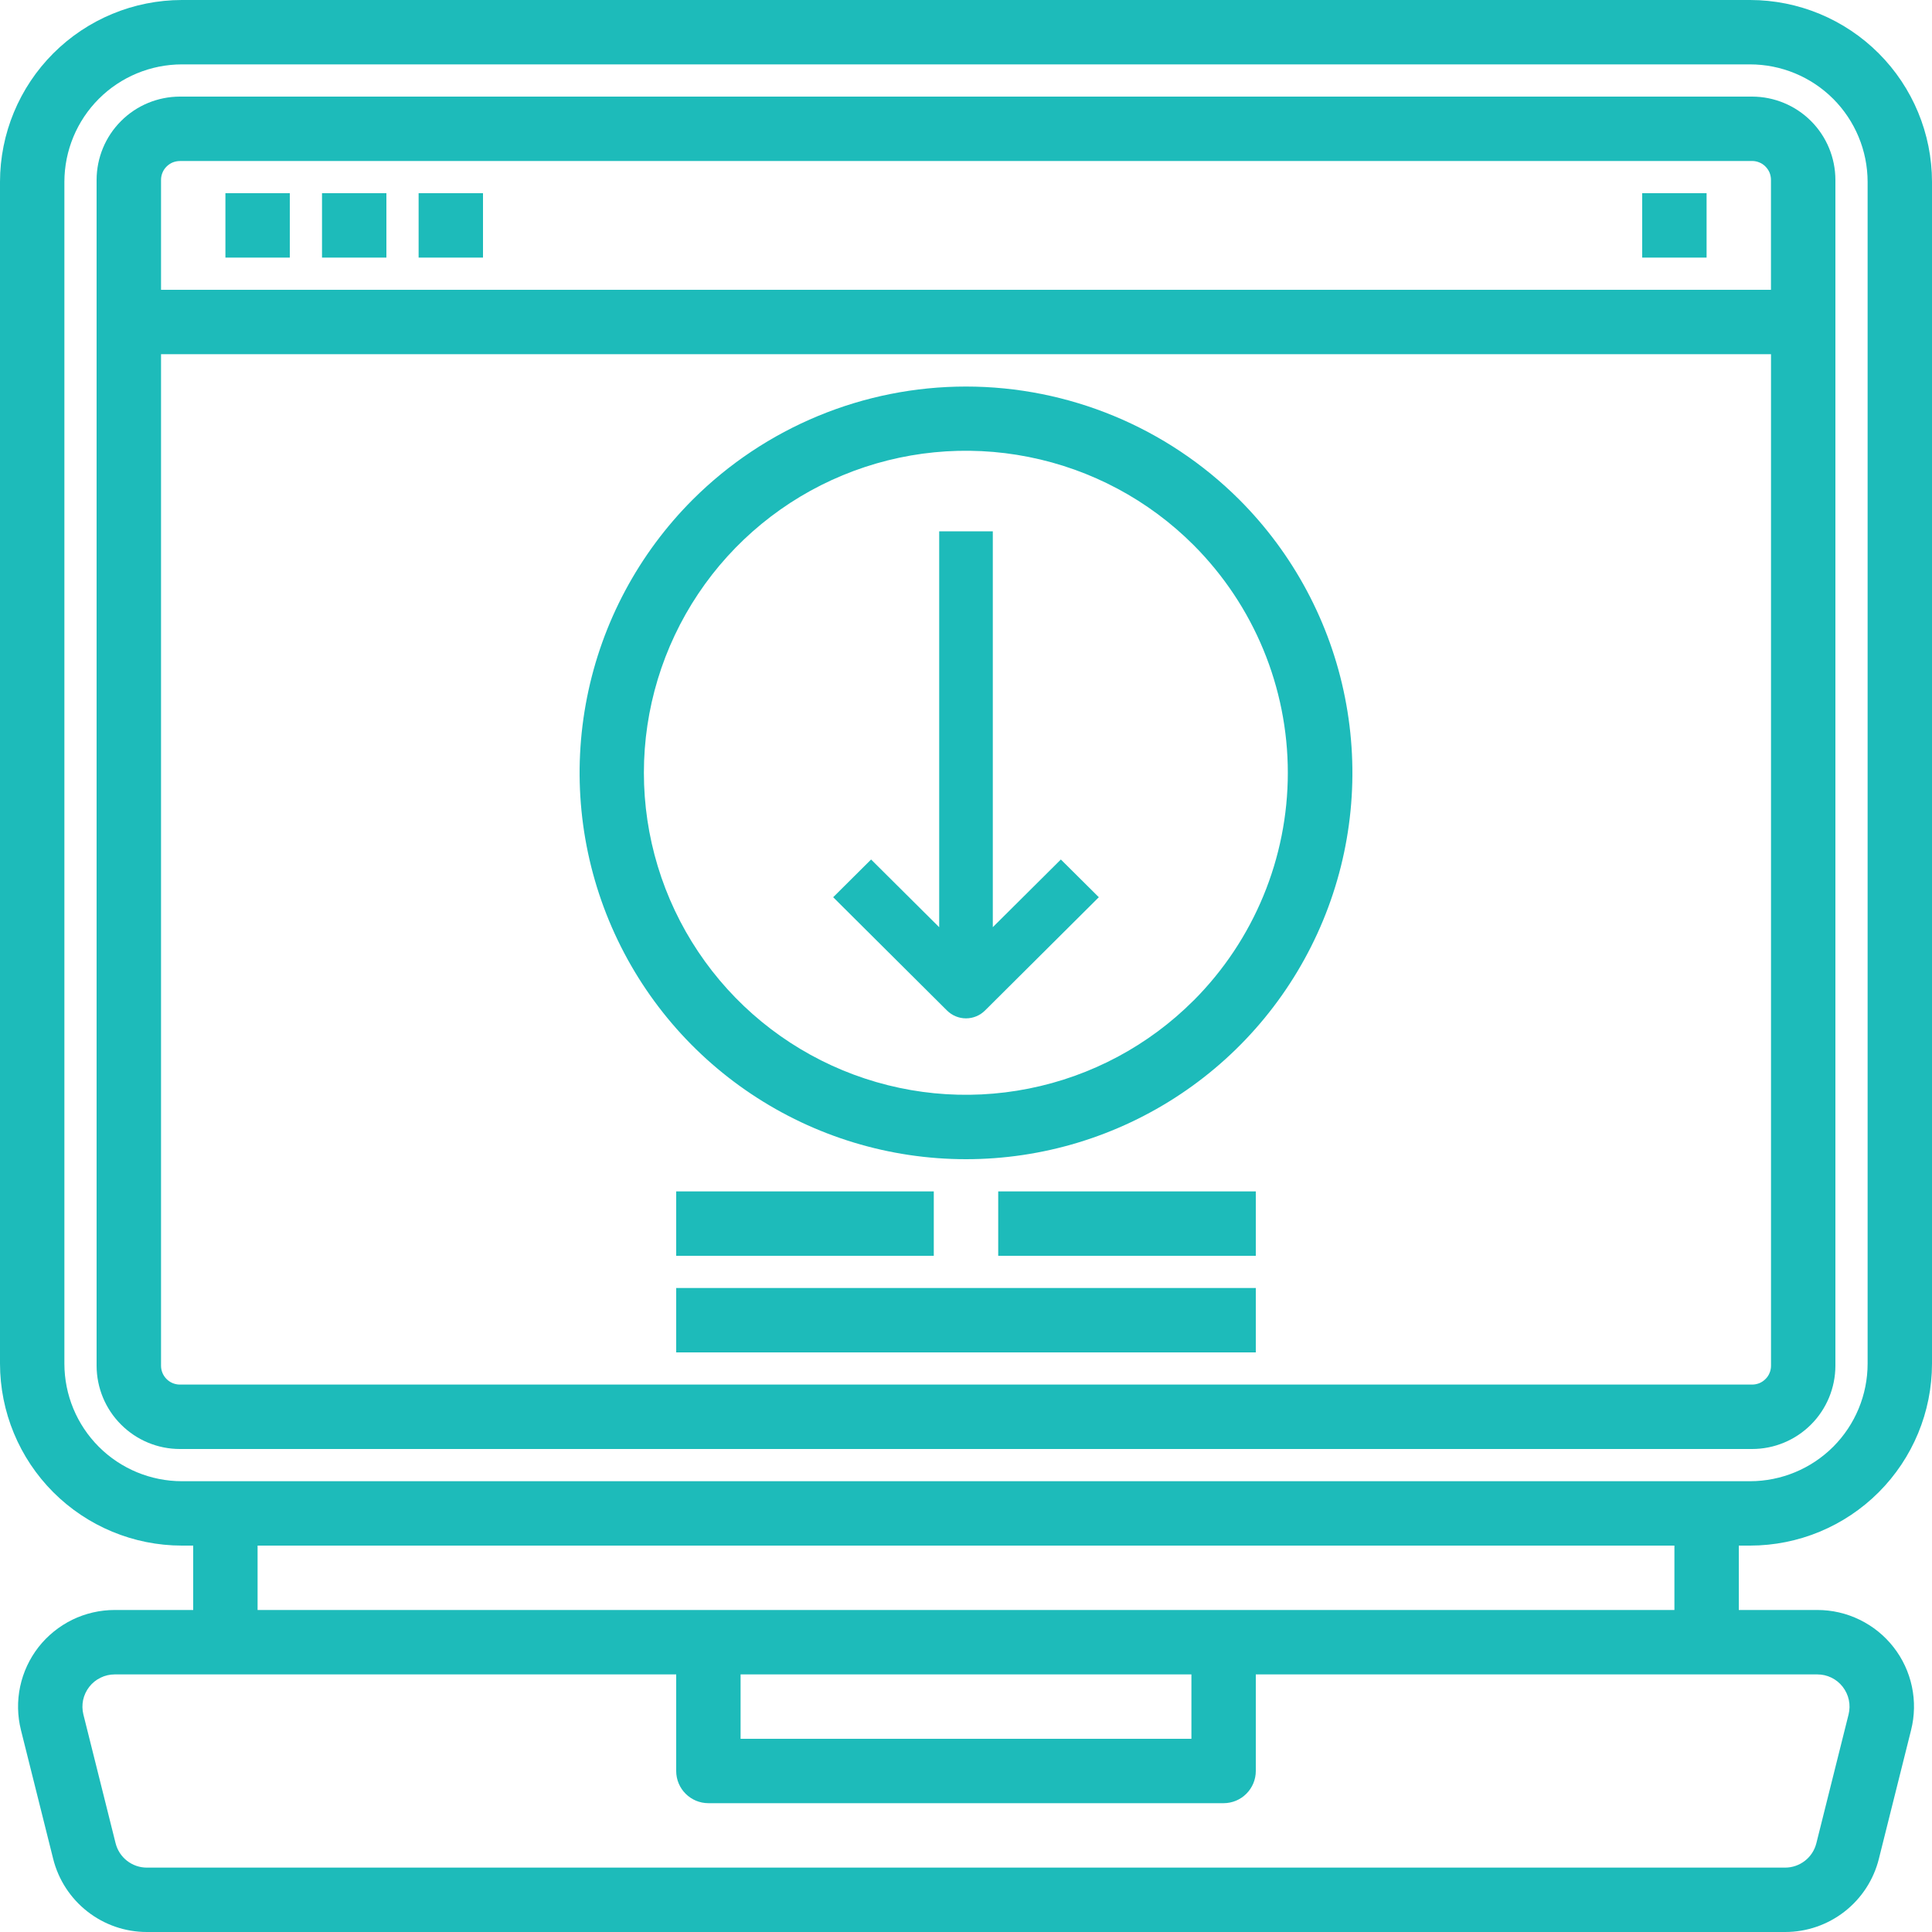 <svg width="40" height="40" viewBox="0 0 40 40" fill="none" xmlns="http://www.w3.org/2000/svg">
<g clip-path="url(#clip0_1139_13369)">
<path d="M36.235 32C37.233 31.999 38.19 31.602 38.896 30.896C39.602 30.19 39.999 29.233 40 28.235V3.765C39.999 2.767 39.602 1.81 38.896 1.104C38.19 0.398 37.233 0.001 36.235 0L3.765 0C2.767 0.001 1.81 0.398 1.104 1.104C0.398 1.81 0.001 2.767 0 3.765L0 28.232C0.001 29.231 0.397 30.188 1.103 30.895C1.809 31.601 2.766 31.999 3.765 32H4V33.333H2.375C2.071 33.333 1.771 33.402 1.497 33.535C1.224 33.669 0.984 33.863 0.797 34.102C0.61 34.342 0.48 34.622 0.417 34.919C0.354 35.217 0.36 35.525 0.434 35.82L1.101 38.486C1.209 38.918 1.459 39.302 1.81 39.576C2.161 39.851 2.594 40 3.04 40H36.96C37.406 40 37.839 39.851 38.191 39.576C38.542 39.302 38.792 38.918 38.9 38.485L39.567 35.819C39.641 35.524 39.647 35.216 39.584 34.919C39.521 34.621 39.391 34.342 39.204 34.103C39.017 33.863 38.777 33.669 38.504 33.536C38.231 33.402 37.931 33.333 37.627 33.333H36V32H36.235ZM1.333 28.235V3.765C1.334 3.12 1.59 2.502 2.046 2.046C2.502 1.59 3.12 1.334 3.765 1.333H36.232C36.877 1.333 37.496 1.589 37.953 2.045C38.409 2.501 38.666 3.12 38.667 3.765V28.232C38.667 28.877 38.411 29.496 37.955 29.953C37.499 30.409 36.88 30.666 36.235 30.667H3.765C3.12 30.666 2.502 30.41 2.046 29.954C1.59 29.498 1.334 28.88 1.333 28.235ZM38.151 34.923C38.213 35.003 38.257 35.096 38.278 35.195C38.299 35.294 38.297 35.397 38.273 35.495L37.606 38.161C37.57 38.305 37.487 38.434 37.37 38.525C37.252 38.617 37.108 38.667 36.959 38.667H3.04C2.891 38.667 2.747 38.617 2.629 38.525C2.512 38.434 2.429 38.305 2.393 38.161L1.726 35.495C1.702 35.397 1.7 35.294 1.721 35.195C1.743 35.096 1.786 35.003 1.849 34.923C1.911 34.843 1.991 34.779 2.082 34.735C2.173 34.69 2.273 34.667 2.374 34.667H14V36.667C14 37.035 14.299 37.333 14.667 37.333H25.333C25.51 37.333 25.679 37.263 25.804 37.138C25.929 37.013 26 36.844 26 36.667V34.667H37.625C37.831 34.666 38.025 34.761 38.151 34.923ZM15.333 34.667H24.667V36H15.333V34.667ZM34.667 33.333H5.333V32H34.667V33.333Z" fill="#1DBBBA"/>
<path d="M38 28.276V3.724C37.999 3.267 37.818 2.829 37.495 2.506C37.171 2.182 36.733 2.001 36.276 2H3.724C3.267 2.001 2.829 2.182 2.506 2.506C2.182 2.829 2.001 3.267 2 3.724V28.276C2.001 28.733 2.182 29.171 2.506 29.494C2.829 29.818 3.267 30 3.724 30H36.276C36.733 30 37.171 29.818 37.495 29.494C37.818 29.171 37.999 28.733 38 28.276ZM3.724 3.333H36.276C36.327 3.333 36.378 3.343 36.425 3.363C36.473 3.382 36.516 3.411 36.552 3.448C36.588 3.484 36.617 3.527 36.637 3.574C36.656 3.622 36.666 3.673 36.666 3.724V6H3.334V3.724C3.334 3.673 3.344 3.622 3.364 3.575C3.383 3.527 3.412 3.484 3.449 3.448C3.485 3.412 3.528 3.383 3.575 3.363C3.623 3.344 3.674 3.334 3.725 3.334L3.724 3.333ZM3.334 28.276V7.333H36.667V28.276C36.667 28.327 36.657 28.378 36.637 28.425C36.618 28.473 36.589 28.516 36.552 28.552C36.516 28.588 36.473 28.617 36.426 28.637C36.378 28.656 36.327 28.666 36.276 28.666H3.724C3.621 28.666 3.522 28.625 3.449 28.552C3.375 28.478 3.334 28.379 3.334 28.276Z" fill="#1DBBBA"/>
<path d="M4.667 4H6V5.333H4.667V4ZM6.667 4H8V5.333H6.667V4ZM8.667 4H10V5.333H8.667V4ZM34 4H35.333V5.333H34V4ZM14.343 10.343C13.224 11.462 12.462 12.887 12.154 14.439C11.845 15.991 12.004 17.599 12.609 19.061C13.214 20.523 14.24 21.773 15.556 22.651C16.871 23.53 18.418 24 20 24C21.582 24 23.129 23.53 24.445 22.651C25.76 21.773 26.785 20.523 27.391 19.061C27.997 17.599 28.155 15.991 27.846 14.439C27.538 12.887 26.776 11.462 25.657 10.343C24.155 8.845 22.121 8.003 20 8.003C17.879 8.003 15.845 8.845 14.343 10.343ZM24.713 20.713C23.781 21.646 22.593 22.281 21.299 22.538C20.006 22.796 18.666 22.664 17.447 22.159C16.229 21.655 15.187 20.8 14.455 19.704C13.722 18.607 13.331 17.318 13.331 15.999C13.331 14.681 13.722 13.392 14.455 12.295C15.187 11.199 16.229 10.344 17.447 9.84C18.666 9.335 20.006 9.203 21.299 9.461C22.593 9.718 23.781 10.353 24.713 11.286C25.961 12.537 26.663 14.232 26.663 16C26.663 17.767 25.961 19.463 24.713 20.714V20.713Z" fill="#1DBBBA"/>
<path d="M20.393 20.922L22.75 18.576L21.964 17.795L20.555 19.196V11H19.445V19.197L18.035 17.795L17.25 18.576L19.607 20.922C19.712 21.026 19.853 21.084 20 21.084C20.147 21.084 20.288 21.026 20.393 20.922ZM20.667 24.667H26V26H20.667V24.667ZM14 24.667H19.333V26H14V24.667ZM14 26.667H26V28H14V26.667Z" fill="#1DBBBA"/>
</g>
<defs>
<clipPath id="clip0_1139_13369">
<rect width="40" height="40" fill="white"/>
</clipPath>
</defs>
</svg>
